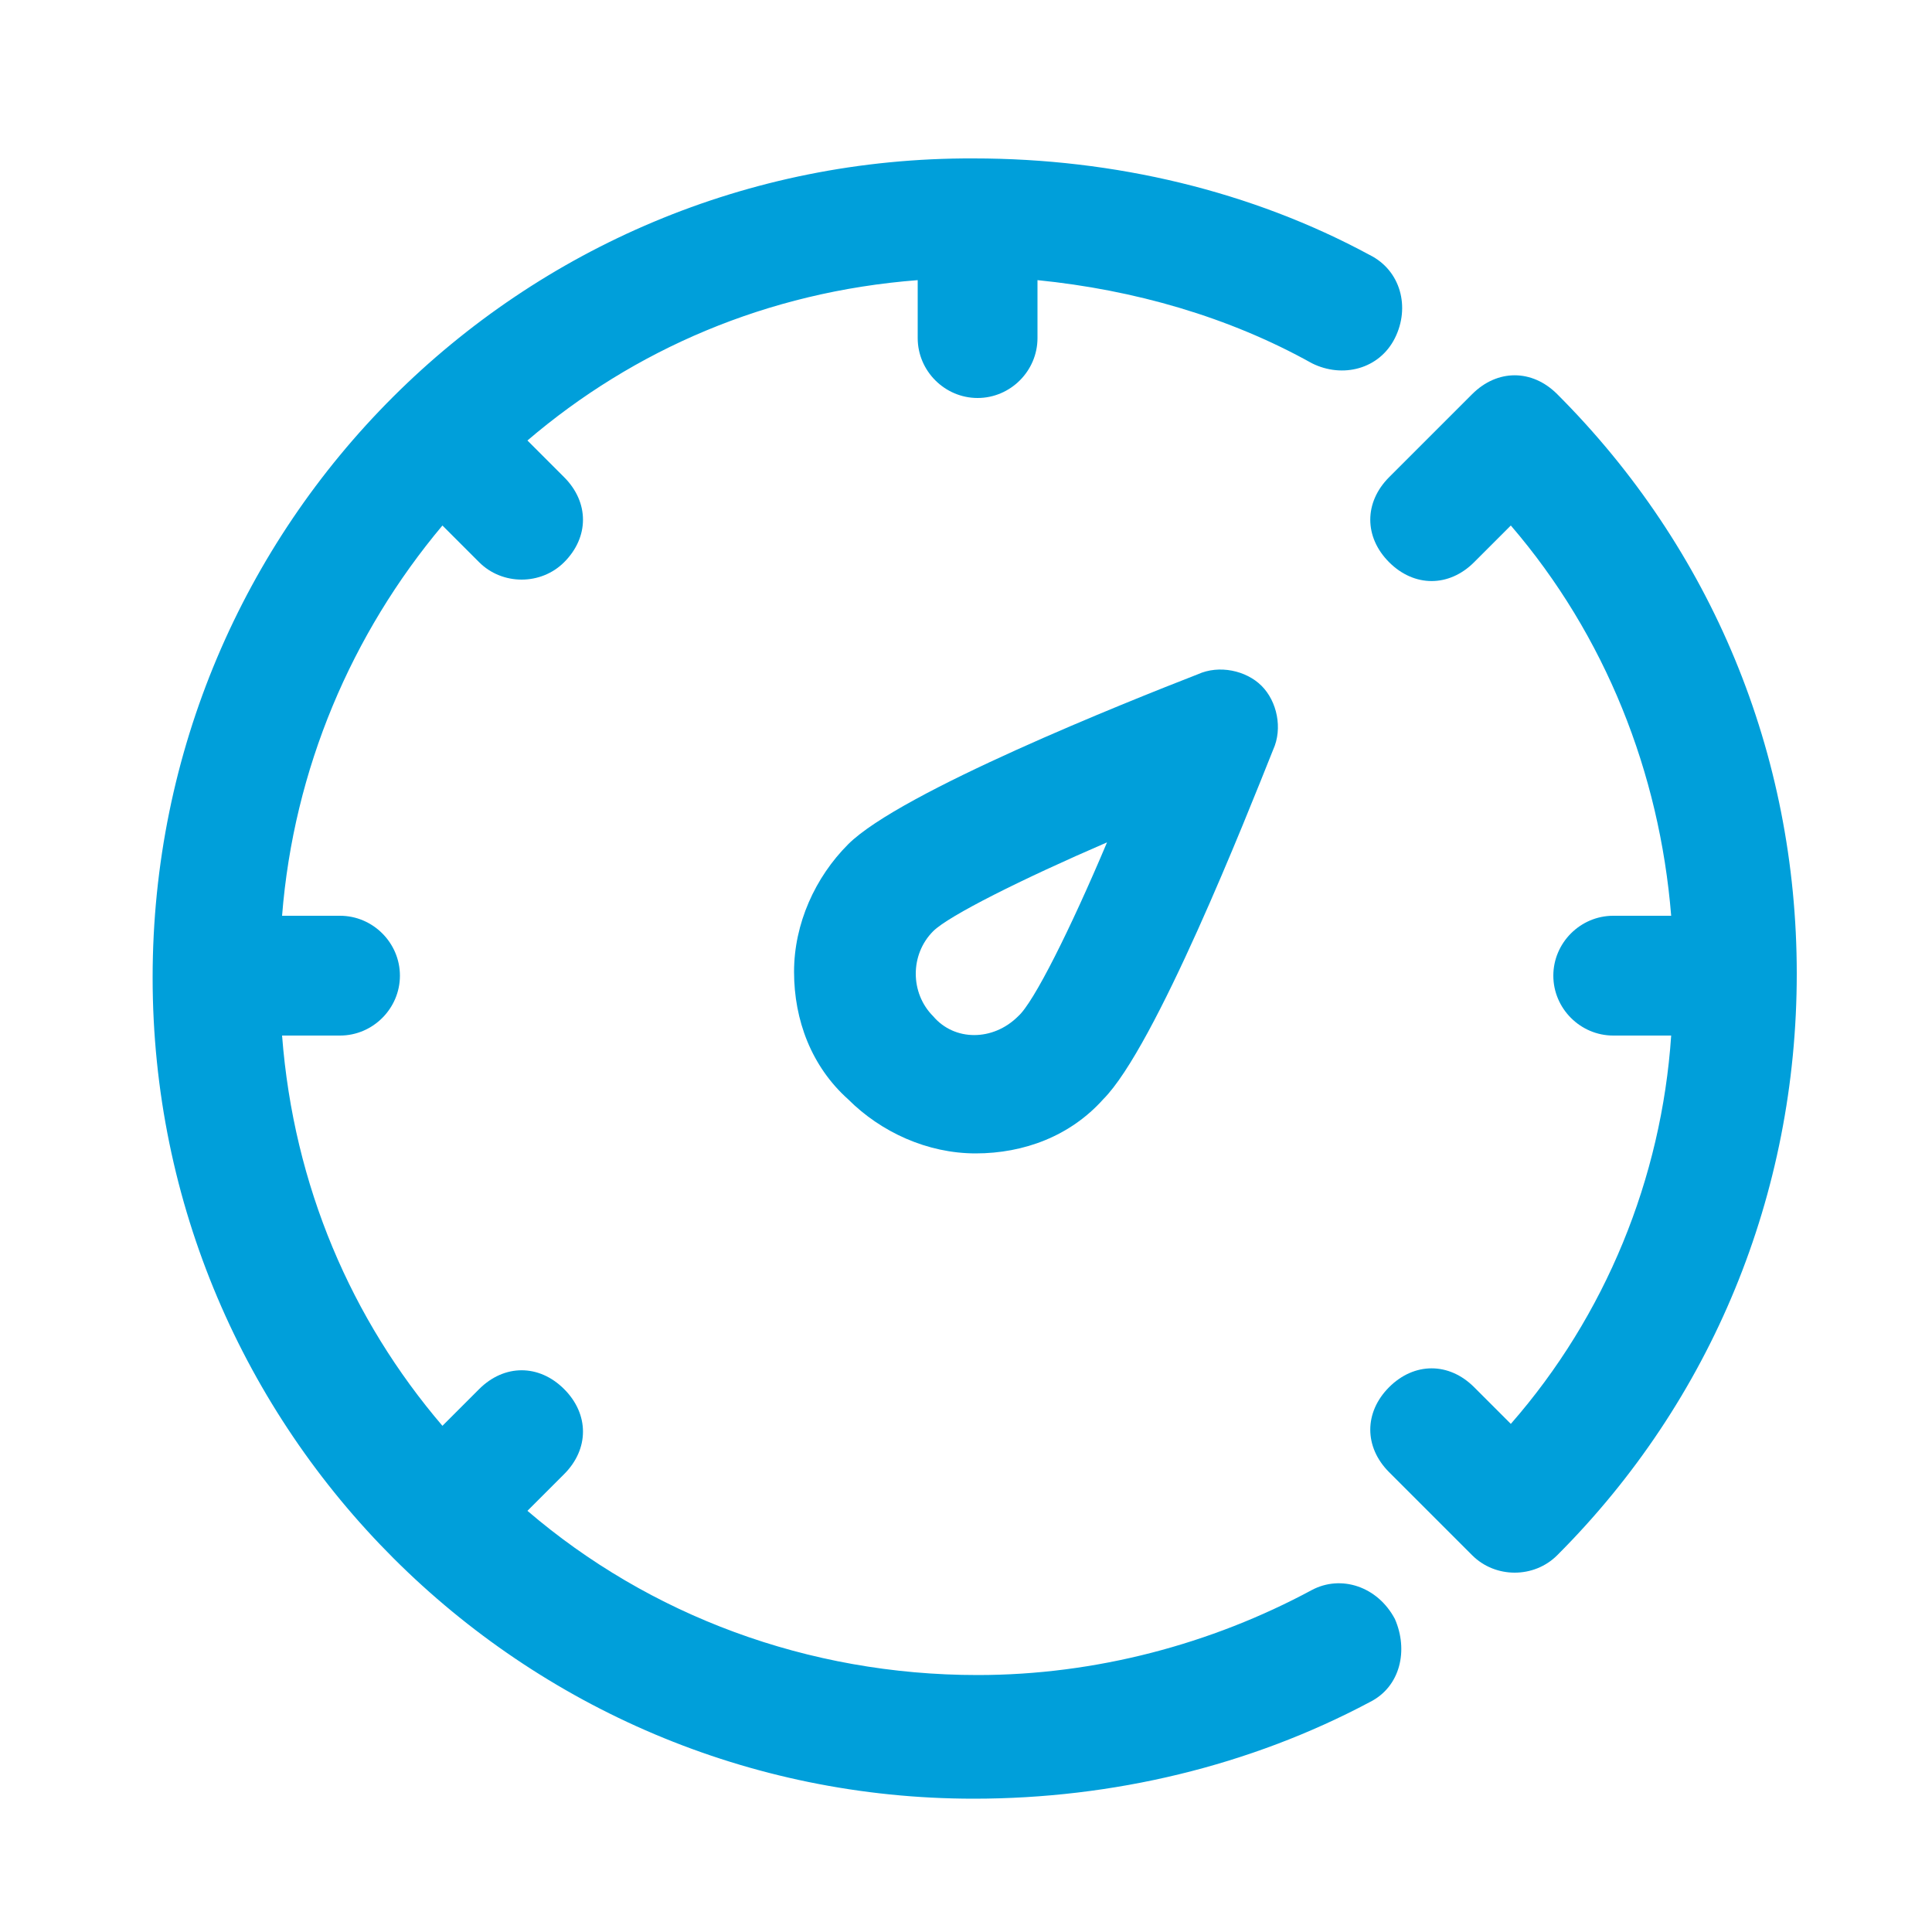 <?xml version="1.0" encoding="utf-8"?>
<!-- Generator: Adobe Illustrator 22.0.0, SVG Export Plug-In . SVG Version: 6.00 Build 0)  -->
<svg version="1.1" id="Layer_1" xmlns="http://www.w3.org/2000/svg" xmlns:xlink="http://www.w3.org/1999/xlink" x="0px" y="0px"
	 viewBox="0 0 100 100" style="enable-background:new 0 0 100 100;" xml:space="preserve">
<style type="text/css">
	.st0{fill:#009FDA;}
</style>
<g>
	<path class="st0" d="M67.9,82.3c-5.2,2.8-11.2,4.4-17.3,4.4c-8.8,0-17-3.1-23.3-8.5l1.9-1.9c1.3-1.3,1.3-3.1,0-4.4
		c-1.3-1.3-3.1-1.3-4.4,0l-1.9,1.9c-4.7-5.5-7.7-12.4-8.3-20.2h3c1.7,0,3.1-1.4,3.1-3.1s-1.4-3.1-3.1-3.1h-3
		c0.6-7.6,3.6-14.6,8.3-20.2l1.9,1.9c0.6,0.6,1.4,0.9,2.2,0.9c0.8,0,1.6-0.3,2.2-0.9c1.3-1.3,1.3-3.1,0-4.4l-1.9-1.9
		c5.5-4.7,12.4-7.7,20.2-8.3v3c0,1.7,1.4,3.1,3.1,3.1s3.1-1.4,3.1-3.1v-3c5,0.5,9.9,1.9,14.2,4.3c1.6,0.8,3.5,0.3,4.3-1.3
		c0.8-1.6,0.3-3.5-1.3-4.3c-6.1-3.3-13.2-5-20.5-5C26.9,8.1,7.9,27.1,7.9,50.6s19.1,42.5,42.5,42.5c7.2,0,14.3-1.7,20.5-5
		c1.6-0.8,2-2.7,1.3-4.3C71.3,82.1,69.4,81.5,67.9,82.3z"/>
	<path class="st0" d="M62,34.9c-3.6,1.4-15.4,6.1-18.1,8.8c-1.7,1.7-2.8,4.1-2.8,6.6c0,2.5,0.9,4.9,2.8,6.6c1.7,1.7,4.1,2.8,6.6,2.8
		c2.5,0,4.9-0.9,6.6-2.8c2.7-2.7,7.4-14.6,8.8-18.1c0.5-1.1,0.2-2.5-0.6-3.3C64.5,34.7,63.1,34.4,62,34.9z M52.7,52.6
		c-1.3,1.3-3.3,1.3-4.4,0c-0.6-0.6-0.9-1.4-0.9-2.2c0-0.8,0.3-1.6,0.9-2.2c0.8-0.8,4.6-2.7,9-4.6C55.4,48.1,53.5,51.9,52.7,52.6z"/>
	<path class="st0" d="M80.6,20.4c-1.3-1.3-3.1-1.3-4.4,0l-4.3,4.3c-1.3,1.3-1.3,3.1,0,4.4c1.3,1.3,3.1,1.3,4.4,0l1.9-1.9
		c4.9,5.7,7.7,12.8,8.3,20.2h-3c-1.7,0-3.1,1.4-3.1,3.1s1.4,3.1,3.1,3.1h3C86,61,83.1,68.1,78.2,73.7l-1.9-1.9
		c-1.3-1.3-3.1-1.3-4.4,0c-1.3,1.3-1.3,3.1,0,4.4l4.3,4.3c0.6,0.6,1.4,0.9,2.2,0.9s1.6-0.3,2.2-0.9c8-8,12.4-18.7,12.4-30.1
		S88.6,28.4,80.6,20.4z"/>
</g>
</svg>
